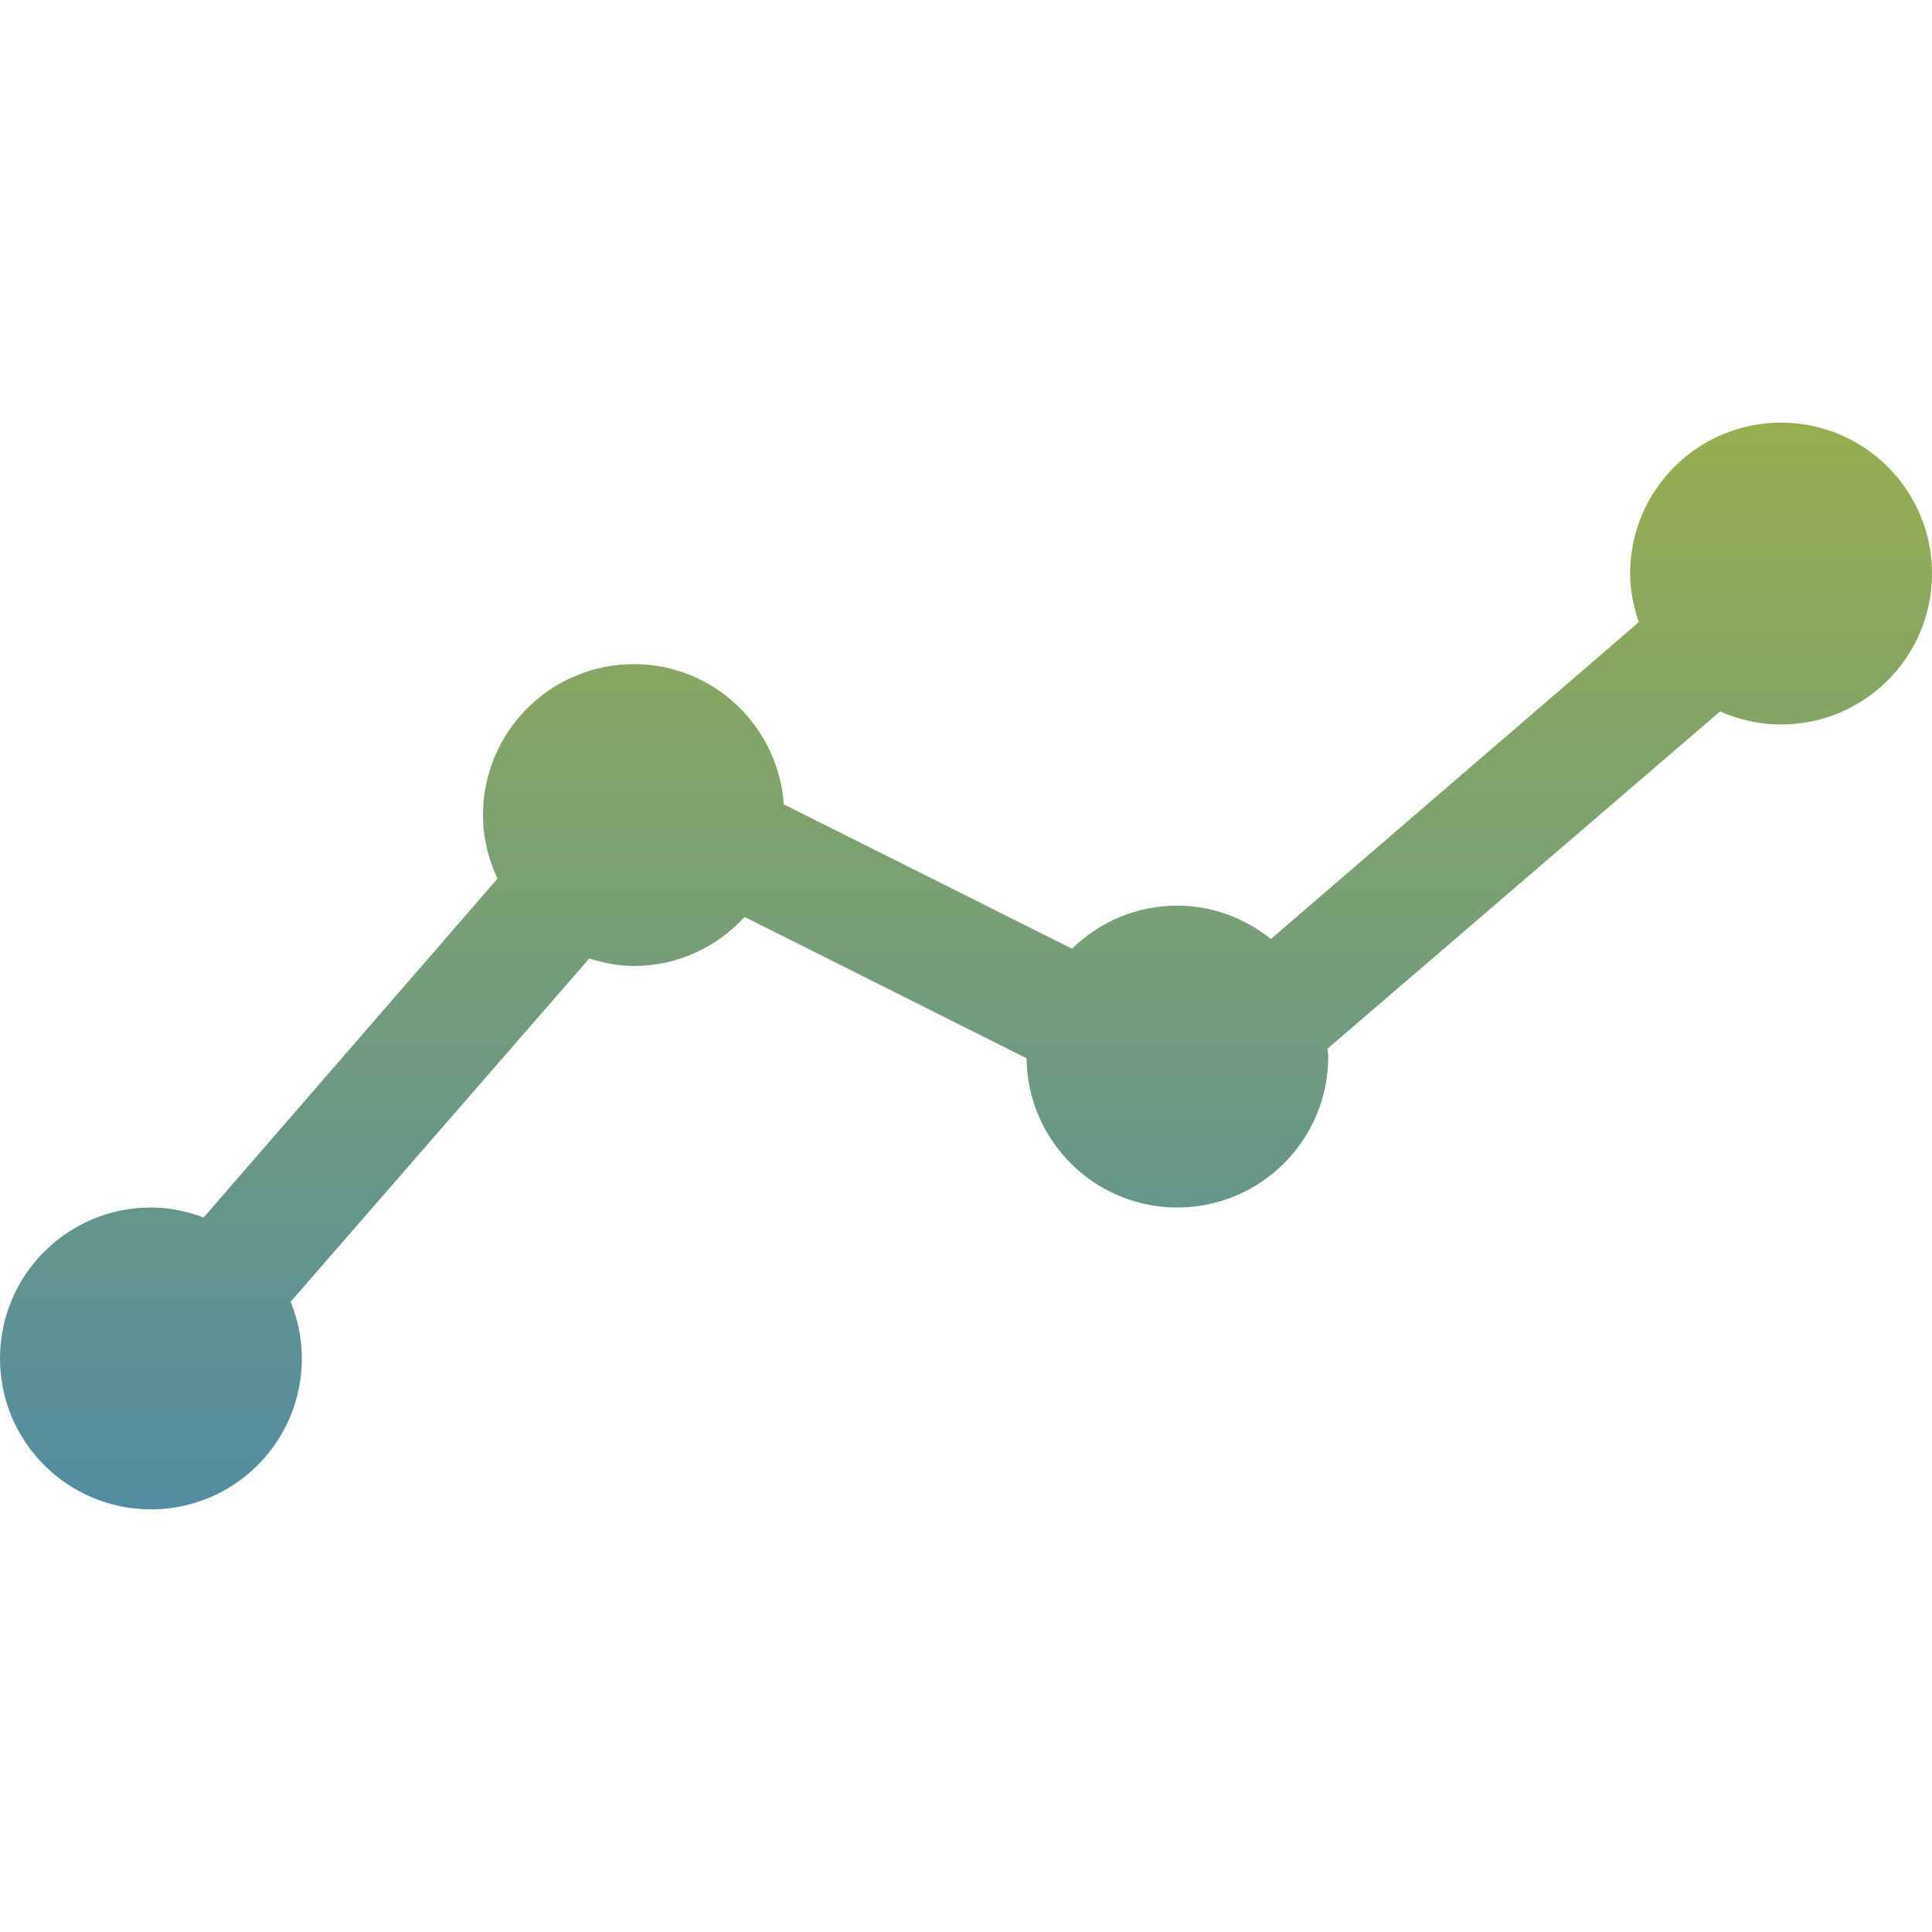 <svg xmlns="http://www.w3.org/2000/svg" width="97" height="97" viewBox="0 0 97 97" fill="none">
  <path d="M89.422 21.219C85.236 21.219 81.844 24.612 81.844 28.797C81.844 29.656 82.018 30.467 82.28 31.237L63.808 47.144C62.512 46.111 60.895 45.469 59.109 45.469C57.05 45.469 55.187 46.296 53.823 47.63L39.353 40.385C39.071 36.455 35.83 33.344 31.828 33.344C27.644 33.344 24.25 36.737 24.25 40.922C24.25 42.068 24.523 43.142 24.977 44.115L10.224 61.127C9.397 60.818 8.513 60.625 7.578 60.625C3.393 60.625 0 64.019 0 68.203C0 72.388 3.393 75.781 7.578 75.781C11.763 75.781 15.156 72.388 15.156 68.203C15.156 67.195 14.95 66.236 14.592 65.357L29.585 48.124C30.299 48.345 31.041 48.5 31.828 48.5C34.033 48.5 36.001 47.542 37.386 46.037L51.539 53.133C51.589 57.277 54.953 60.625 59.109 60.625C63.296 60.625 66.688 57.231 66.688 53.047C66.688 52.912 66.656 52.786 66.648 52.653L86.36 35.719C87.299 36.134 88.329 36.375 89.422 36.375C93.608 36.375 97 32.983 97 28.797C97 24.612 93.608 21.219 89.422 21.219Z" fill="url(#paint0_linear_108_4807)"/>
  <defs>
    <linearGradient id="paint0_linear_108_4807" x1="48.5" y1="21.219" x2="48.5" y2="75.781" gradientUnits="userSpaceOnUse">
      <stop stop-color="#8FAA5A"/>
      <stop offset="0" stop-color="#97AE50"/>
      <stop offset="1" stop-color="#538CA2"/>
    </linearGradient>
  </defs>
</svg>